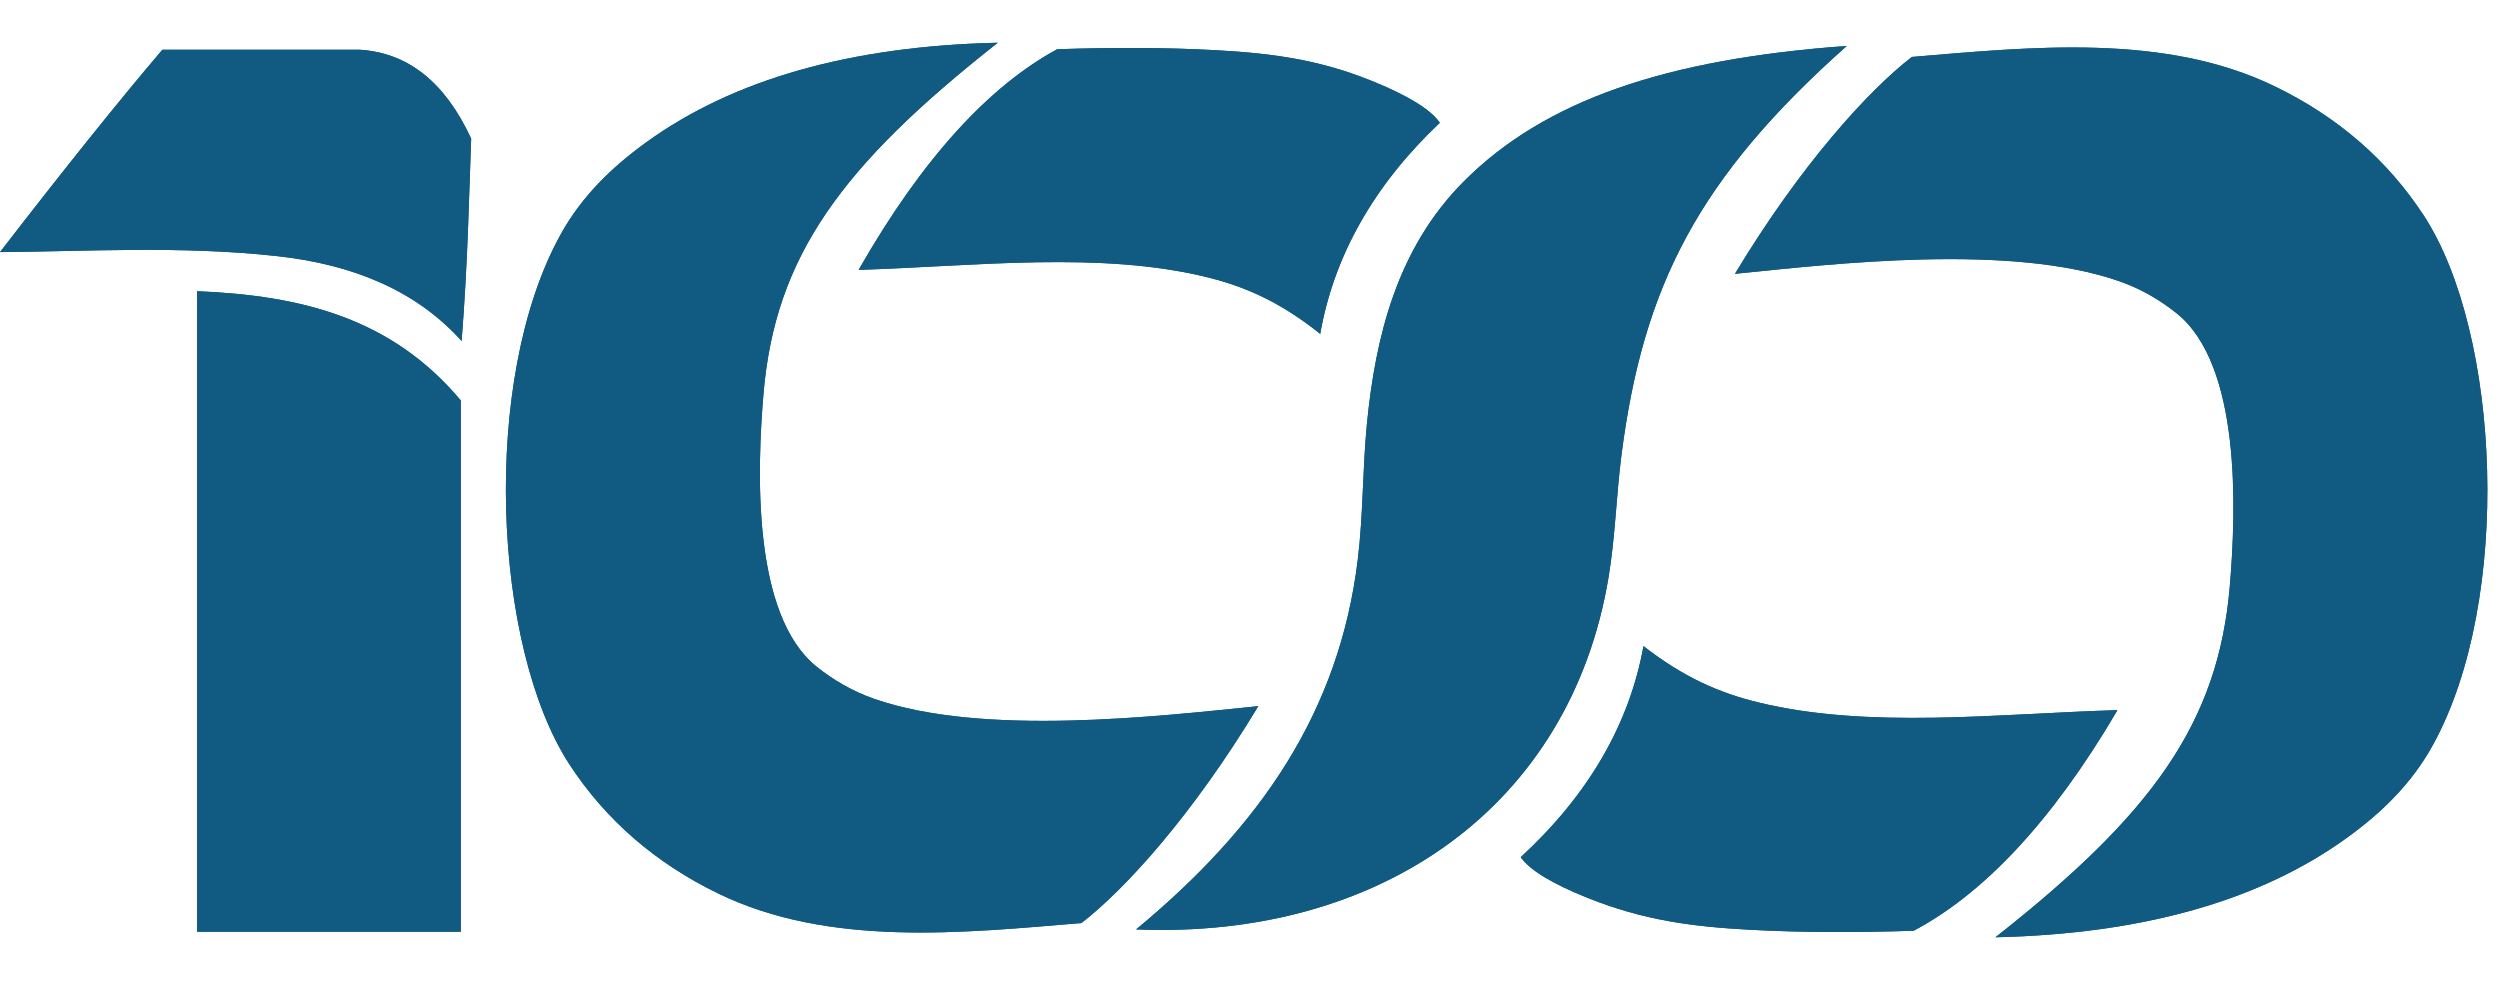 <svg width="77" height="31" viewBox="0 0 57 21" fill="none" xmlns="http://www.w3.org/2000/svg">
<path fill-rule="evenodd" clip-rule="evenodd" d="M10.743 2.187C10.138 0.882 9.291 0.229 8.202 0.16C6.654 0.159 5.105 0.159 3.702 0.16C2.71 1.325 1.476 2.863 0 4.774C1.97 4.759 4.105 4.626 6.287 4.862C8.037 5.051 9.483 5.643 10.525 6.801C10.67 4.96 10.694 3.445 10.743 2.187Z" fill="#115B82"/>
<path fill-rule="evenodd" clip-rule="evenodd" d="M10.743 2.187C10.138 0.882 9.291 0.229 8.202 0.16C6.654 0.159 5.105 0.159 3.702 0.16C2.71 1.325 1.476 2.863 0 4.774C1.97 4.759 4.105 4.626 6.287 4.862C8.037 5.051 9.483 5.643 10.525 6.801C10.67 4.96 10.694 3.445 10.743 2.187Z" fill="#115B82"/>
<path fill-rule="evenodd" clip-rule="evenodd" d="M4.493 5.665V20.269H10.506V8.156C8.929 6.276 6.876 5.764 4.493 5.665Z" fill="#115B82"/>
<path fill-rule="evenodd" clip-rule="evenodd" d="M4.493 5.665V20.269H10.506V8.156C8.929 6.276 6.876 5.764 4.493 5.665Z" fill="#115B82"/>
<path fill-rule="evenodd" clip-rule="evenodd" d="M24.657 20.071C21.949 20.297 18.902 20.625 16.373 19.397C14.945 18.703 13.81 17.721 12.983 16.453C11.239 13.779 10.946 7.686 12.784 4.369C13.263 3.505 13.94 2.845 14.737 2.269C16.723 0.833 19.394 0.077 22.75 0C19.186 2.804 17.671 4.872 17.407 8.01C17.261 9.745 17.145 13.046 18.62 14.227C18.998 14.53 19.435 14.786 19.929 14.959C22.412 15.825 26.396 15.359 28.689 15.126C27.198 17.599 25.659 19.296 24.657 20.071Z" fill="#115B82"/>
<path fill-rule="evenodd" clip-rule="evenodd" d="M24.657 20.071C21.949 20.297 18.902 20.625 16.373 19.397C14.945 18.703 13.81 17.721 12.983 16.453C11.239 13.779 10.946 7.686 12.784 4.369C13.263 3.505 13.94 2.845 14.737 2.269C16.723 0.833 19.394 0.077 22.75 0C19.186 2.804 17.671 4.872 17.407 8.01C17.261 9.745 17.145 13.046 18.62 14.227C18.998 14.53 19.435 14.786 19.929 14.959C22.412 15.825 26.396 15.359 28.689 15.126C27.198 17.599 25.659 19.296 24.657 20.071Z" fill="#115B82"/>
<path fill-rule="evenodd" clip-rule="evenodd" d="M43.59 0.324C46.298 0.099 49.344 -0.23 51.873 0.999C53.302 1.693 54.436 2.674 55.264 3.943C57.008 6.617 57.3 12.71 55.462 16.026C54.983 16.891 54.307 17.551 53.51 18.127C51.524 19.563 48.852 20.319 45.496 20.396C49.06 17.591 50.575 15.524 50.84 12.386C50.986 10.651 51.102 7.35 49.626 6.168C49.249 5.866 48.812 5.609 48.317 5.437C45.834 4.571 41.85 5.037 39.557 5.269C41.048 2.797 42.588 1.1 43.59 0.324Z" fill="#115B82"/>
<path fill-rule="evenodd" clip-rule="evenodd" d="M43.59 0.324C46.298 0.099 49.344 -0.23 51.873 0.999C53.302 1.693 54.436 2.674 55.264 3.943C57.008 6.617 57.3 12.71 55.462 16.026C54.983 16.891 54.307 17.551 53.51 18.127C51.524 19.563 48.852 20.319 45.496 20.396C49.06 17.591 50.575 15.524 50.84 12.386C50.986 10.651 51.102 7.35 49.626 6.168C49.249 5.866 48.812 5.609 48.317 5.437C45.834 4.571 41.85 5.037 39.557 5.269C41.048 2.797 42.588 1.1 43.59 0.324Z" fill="#115B82"/>
<path fill-rule="evenodd" clip-rule="evenodd" d="M25.903 20.217C28.75 17.859 30.535 15.249 30.957 11.787C31.082 10.766 31.065 9.732 31.164 8.707C31.358 6.706 31.853 4.689 33.373 3.164C35.225 1.307 37.99 0.373 42.107 0.073C38.711 3.092 37.466 5.558 36.971 9.388C36.851 10.319 36.829 11.262 36.675 12.188C35.809 17.392 31.498 20.443 25.903 20.217Z" fill="#115B82"/>
<path fill-rule="evenodd" clip-rule="evenodd" d="M25.903 20.217C28.75 17.859 30.535 15.249 30.957 11.787C31.082 10.766 31.065 9.732 31.164 8.707C31.358 6.706 31.853 4.689 33.373 3.164C35.225 1.307 37.99 0.373 42.107 0.073C38.711 3.092 37.466 5.558 36.971 9.388C36.851 10.319 36.829 11.262 36.675 12.188C35.809 17.392 31.498 20.443 25.903 20.217Z" fill="#115B82"/>
<path fill-rule="evenodd" clip-rule="evenodd" d="M30.101 6.639C29.201 5.919 28.41 5.569 27.552 5.354C25.099 4.741 22.22 5.098 19.577 5.179C21.049 2.601 22.576 0.978 24.103 0.149C25.377 0.105 26.576 0.108 27.714 0.17C29.033 0.242 30.104 0.39 31.327 0.891C32.125 1.218 32.625 1.53 32.828 1.825C31.319 3.25 30.41 4.872 30.101 6.639Z" fill="#115B82"/>
<path fill-rule="evenodd" clip-rule="evenodd" d="M30.101 6.639C29.201 5.919 28.41 5.569 27.552 5.354C25.099 4.741 22.22 5.098 19.577 5.179C21.049 2.601 22.576 0.978 24.103 0.149C25.377 0.105 26.576 0.108 27.714 0.17C29.033 0.242 30.104 0.39 31.327 0.891C32.125 1.218 32.625 1.53 32.828 1.825C31.319 3.25 30.41 4.872 30.101 6.639Z" fill="#115B82"/>
<path fill-rule="evenodd" clip-rule="evenodd" d="M37.471 13.757C38.396 14.476 39.208 14.827 40.09 15.041C42.607 15.655 45.564 15.298 48.278 15.217C46.766 17.795 45.198 19.418 43.631 20.247C42.323 20.291 41.091 20.288 39.923 20.226C38.568 20.154 37.469 20.005 36.213 19.504C35.394 19.177 34.88 18.866 34.672 18.57C36.221 17.146 37.154 15.523 37.471 13.757Z" fill="#115B82"/>
<path fill-rule="evenodd" clip-rule="evenodd" d="M37.471 13.757C38.396 14.476 39.208 14.827 40.09 15.041C42.607 15.655 45.564 15.298 48.278 15.217C46.766 17.795 45.198 19.418 43.631 20.247C42.323 20.291 41.091 20.288 39.923 20.226C38.568 20.154 37.469 20.005 36.213 19.504C35.394 19.177 34.88 18.866 34.672 18.57C36.221 17.146 37.154 15.523 37.471 13.757Z" fill="#115B82"/>
</svg>
